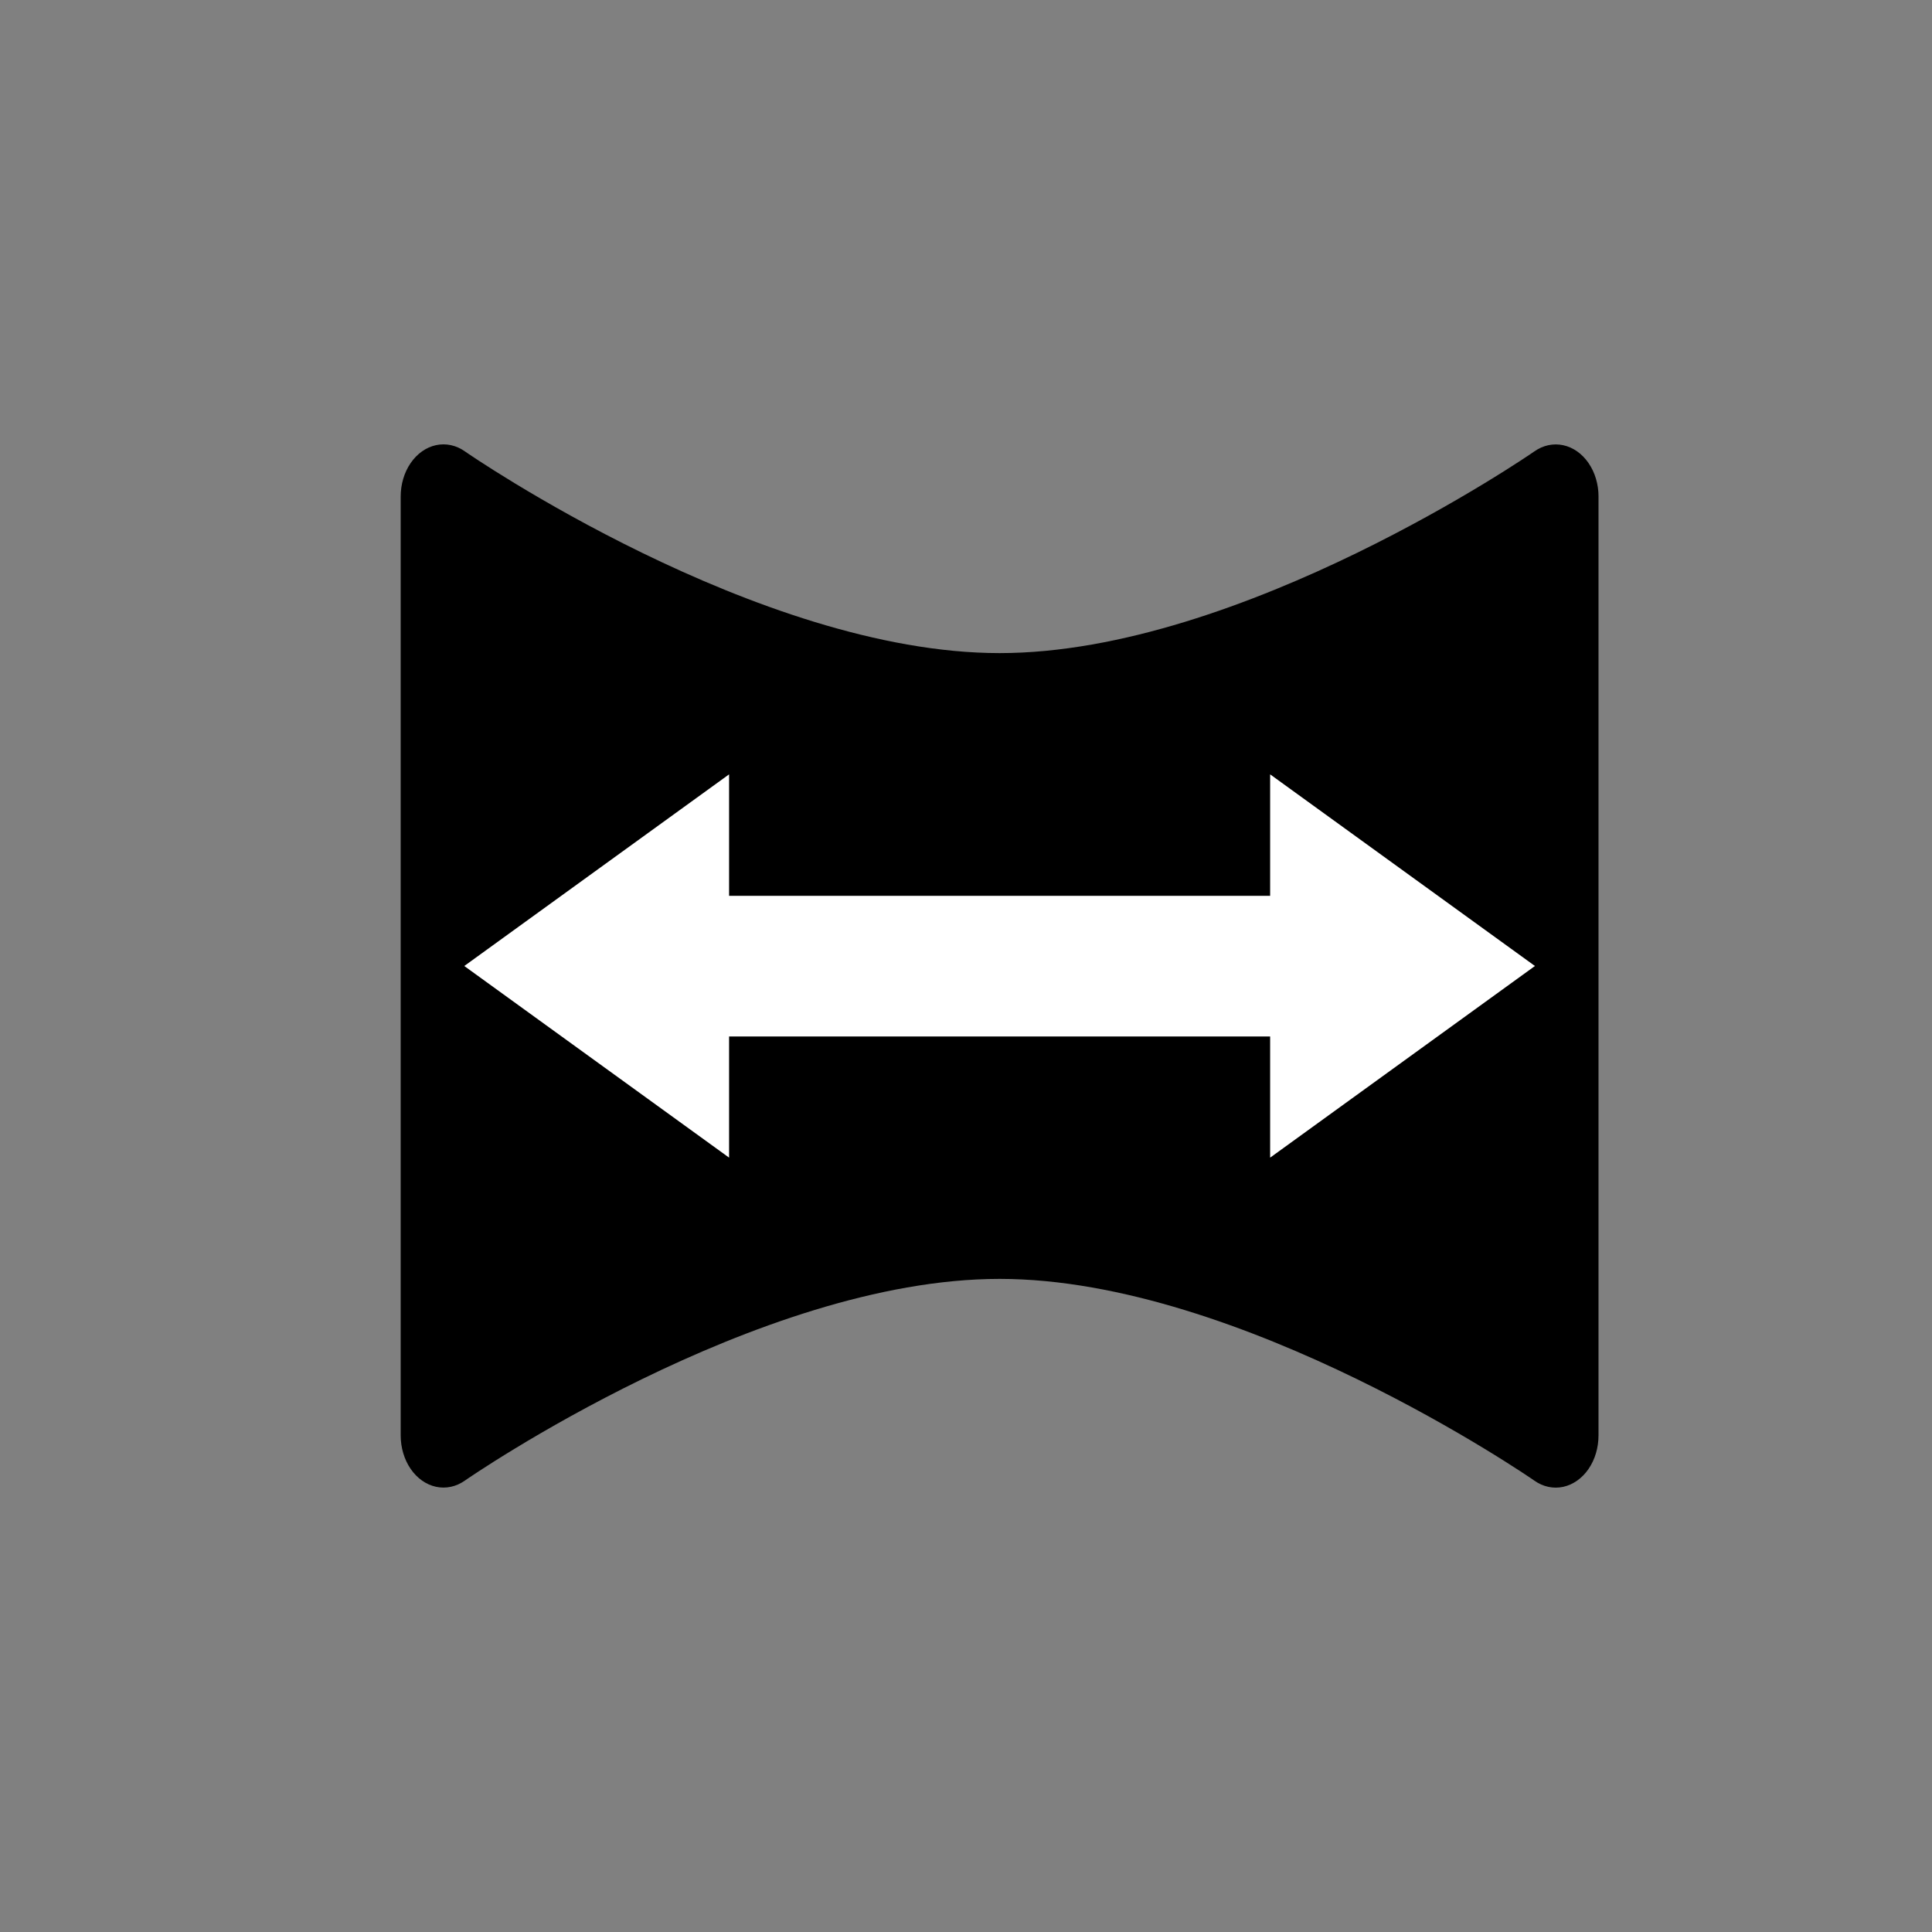<?xml version="1.0" encoding="UTF-8" standalone="no" ?>
<!DOCTYPE svg PUBLIC "-//W3C//DTD SVG 1.1//EN" "http://www.w3.org/Graphics/SVG/1.1/DTD/svg11.dtd">
<svg xmlns="http://www.w3.org/2000/svg" xmlns:xlink="http://www.w3.org/1999/xlink" version="1.1" width="192" height="192" viewBox="0 0 192 192" xml:space="preserve">
<rect x="0" y="0" width="192" height="192" fill="#808080" stroke="none"/>
<desc>Created with Fabric.js 4.6.0</desc>
<defs>
</defs>
<g transform="matrix(0.62 0 0 0.54 99.34 96)" id="Trb3R2WY8GhNfwqVFTWBz"  >
<path style="stroke: none; stroke-width: 1; stroke-dasharray: none; stroke-linecap: butt; stroke-dashoffset: 0; stroke-linejoin: miter; stroke-miterlimit: 4; fill: rgb(0,0,0); fill-rule: nonzero; opacity: 1;" vector-effect="non-scaling-stroke"  transform=" translate(-96, -96)" d="M 191.996 9.627 L 191.996 182.373 C 192 184.635 191.438 186.824 190.403 188.556 C 189.366 190.289 187.928 191.457 186.338 191.852 C 184.748 192.248 183.109 191.843 181.713 190.712 C 181.281 190.337 134.798 153.582 95.999 153.582 C 57.127 153.582 10.723 190.337 10.285 190.704 C 8.888 191.835 7.25 192.236 5.66 191.841 C 4.072 191.449 2.632 190.286 1.597 188.55 C 0.563 186.818 -0.004 184.629 0 182.371 L 0 9.625 C -0.006 7.365 0.561 5.175 1.596 3.443 C 2.63 1.709 4.07 0.542 5.662 0.146 C 7.25 -0.246 8.89 0.156 10.287 1.287 C 10.717 1.661 57.202 38.416 96.001 38.416 C 134.8 38.416 181.283 1.661 181.715 1.294 C 183.112 0.167 184.75 -0.236 186.34 0.158 C 187.93 0.549 189.368 1.717 190.403 3.448 C 191.438 5.176 192.004 7.369 192 9.627 z" stroke-linecap="round" />
</g>
<g transform="matrix(1.33 0 0 1.15 99.34 96)" id="KS5TaPyHp3wwKN0Hfnipf"  >
<path style="stroke: none; stroke-width: 1; stroke-dasharray: none; stroke-linecap: butt; stroke-dashoffset: 0; stroke-linejoin: miter; stroke-miterlimit: 4; fill: rgb(255,255,255); fill-rule: nonzero; opacity: 1;" vector-effect="non-scaling-stroke"  transform=" translate(-40, -40)" d="M 60.214 56.561 L 60.214 46.09 L 19.786 46.09 L 19.786 56.56 L 0 40 L 19.786 23.439 L 19.786 33.938 L 60.214 33.938 L 60.214 23.439 L 80 40 L 60.214 56.561 z" stroke-linecap="round" />
</g>
</svg>